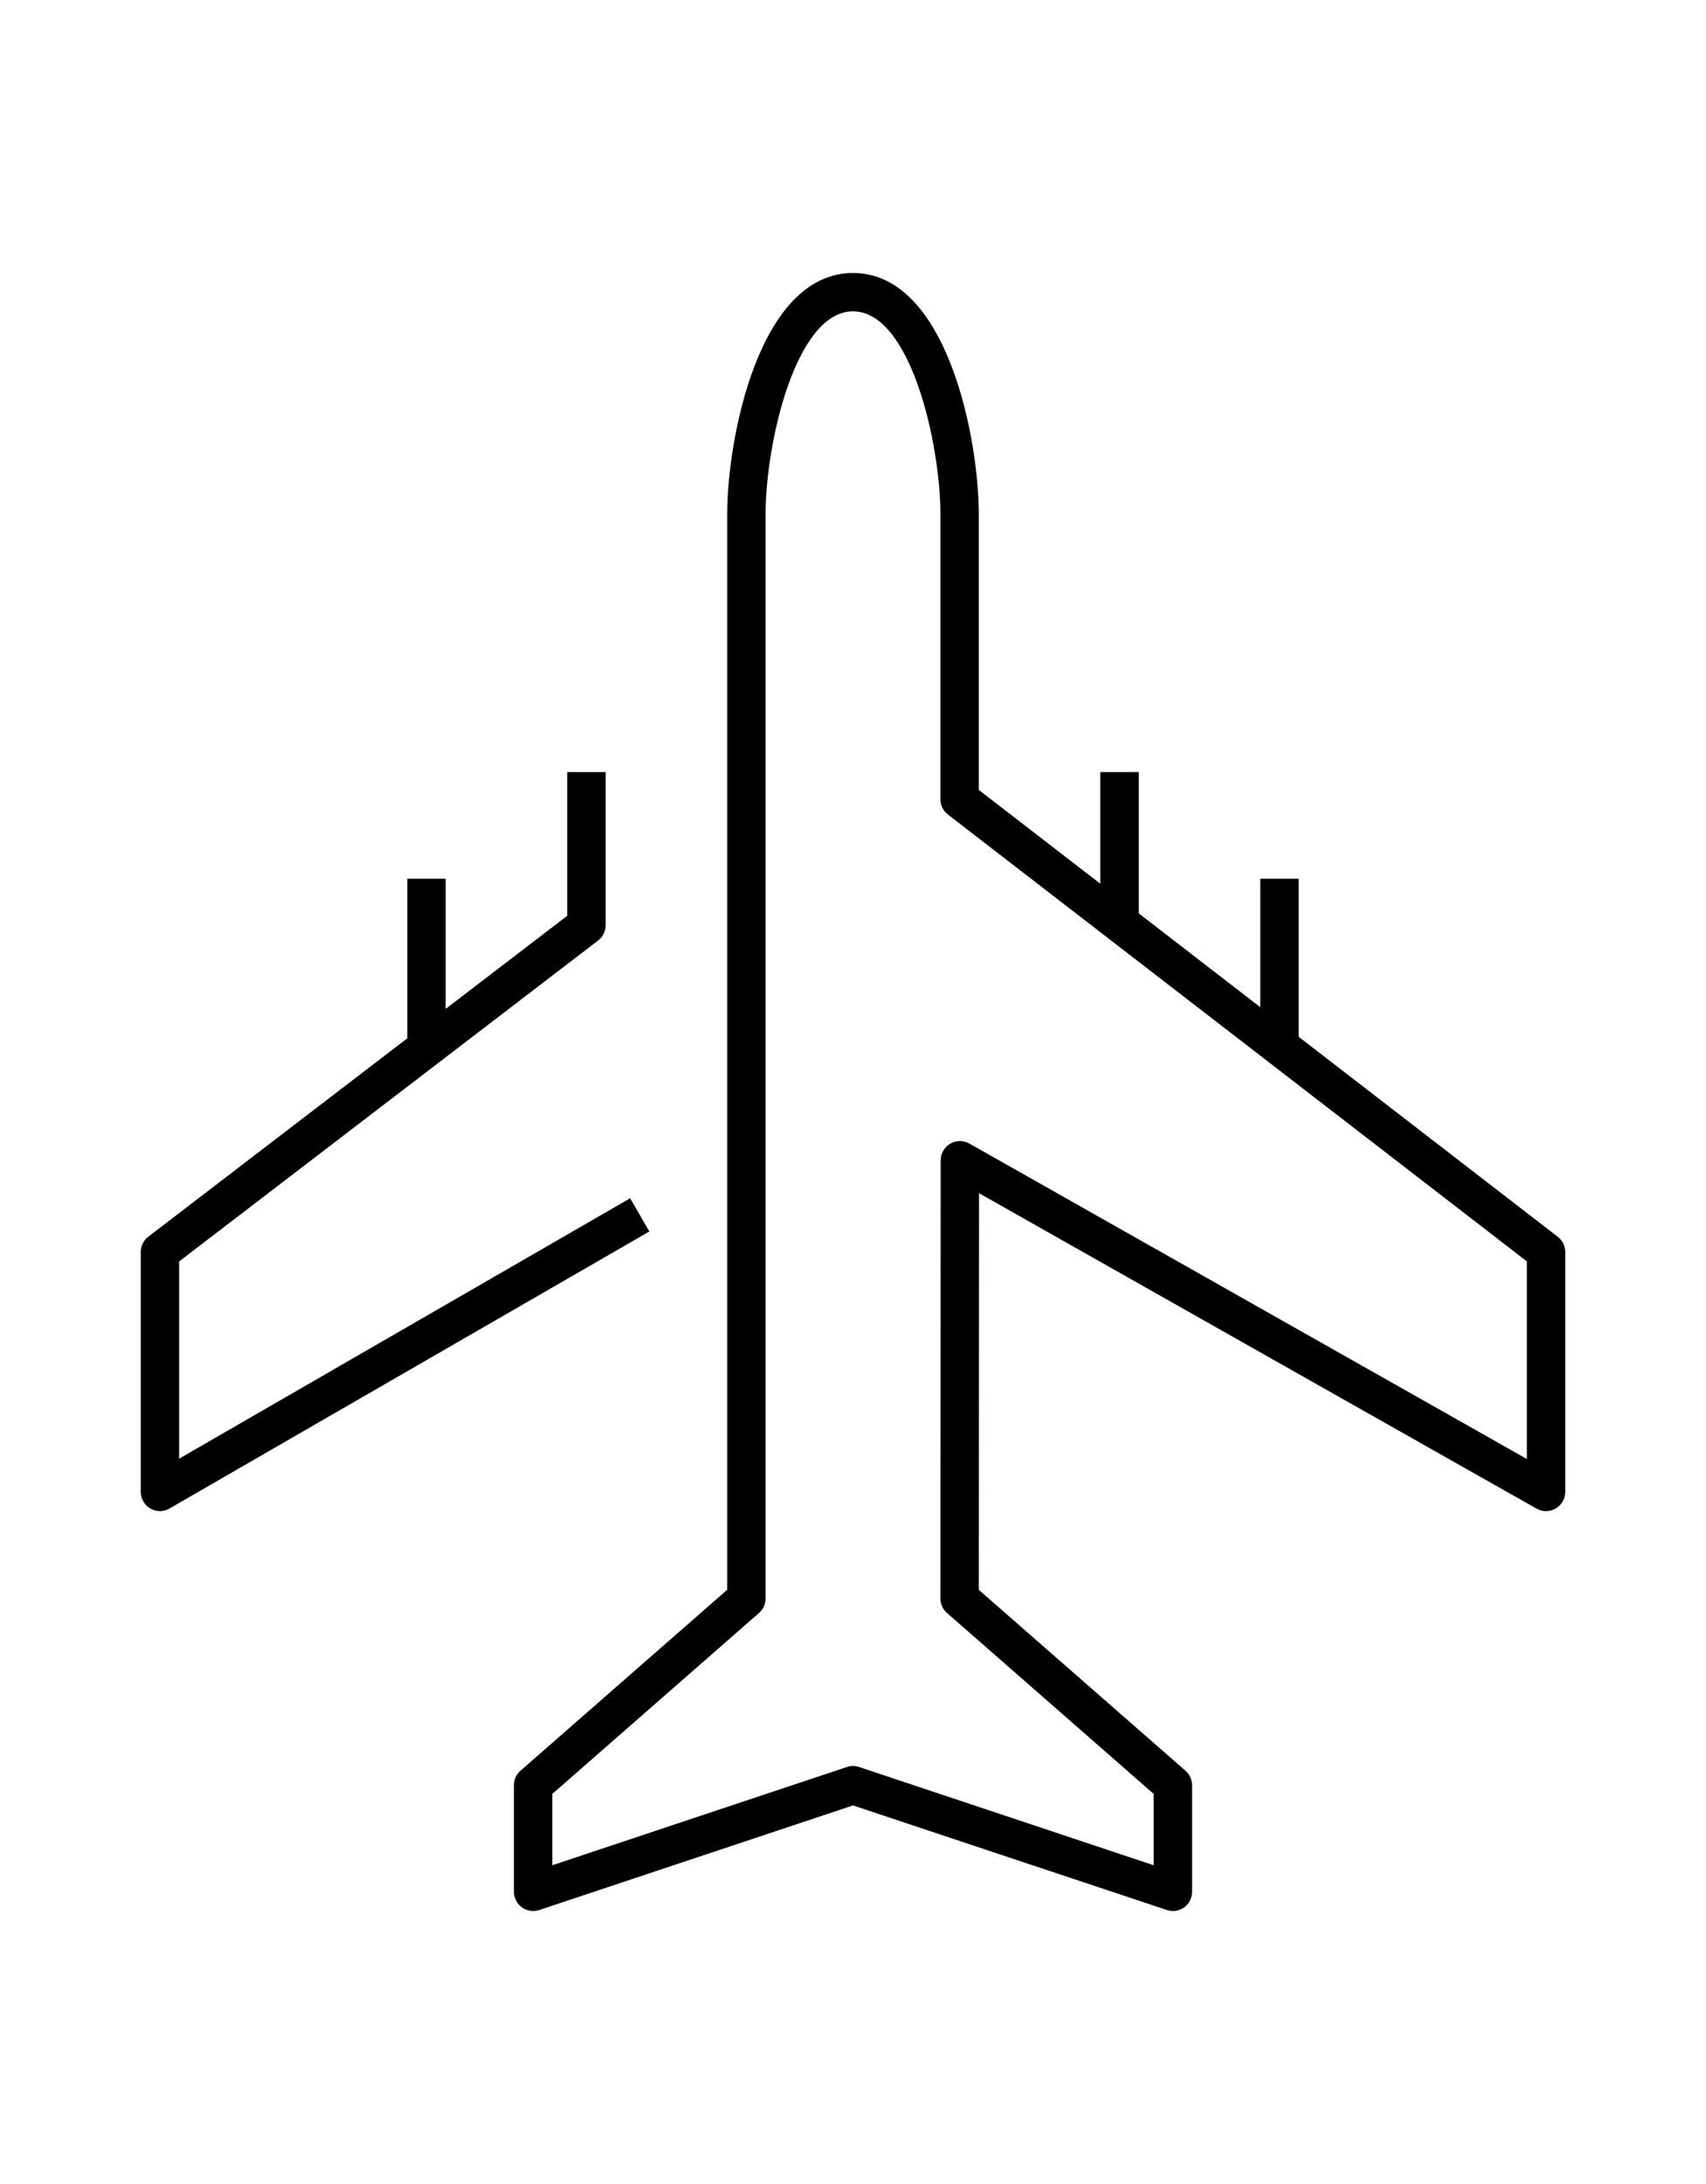 <svg enable-background="new 0 0 32 32" viewBox="0 0 32 32" width="25" xmlns="http://www.w3.org/2000/svg"><path d="m22 31.36c-.038 0-.076-.007-.114-.019l-5.886-1.961-5.886 1.962c-.11.035-.231.018-.324-.05-.094-.067-.15-.177-.15-.292v-2c0-.104.044-.202.123-.271l3.877-3.393v-20.167c0-1.419.594-4.529 2.36-4.529s2.36 3.11 2.36 4.529v5.166l2.279 1.759v-2.094h.721v2.65l2.279 1.759v-2.409h.721v2.965l4.859 3.75c.089.068.141.174.141.285v4.5c0 .128-.068.246-.179.311-.112.066-.247.065-.359.003l-10.458-5.916-.004 7.439 3.877 3.393c.078.068.123.167.123.271v2c0 .115-.056.225-.149.292-.063.044-.137.067-.211.067zm-6-2.72c.039 0 .077.007.114.019l5.526 1.843v-1.338l-3.877-3.393c-.078-.068-.123-.167-.123-.271l.005-8.22c0-.128.068-.246.179-.311.112-.064.247-.065.359-.002l10.457 5.916v-3.706l-10.859-8.38c-.089-.068-.141-.174-.141-.285v-5.343c0-1.33-.562-3.81-1.64-3.81-1.077 0-1.64 2.48-1.64 3.81v20.331c0 .104-.044.202-.123.271l-3.877 3.393v1.338l5.526-1.843c.037-.013.075-.019.114-.019zm-13-4.78c-.062 0-.125-.017-.18-.049-.111-.064-.18-.183-.18-.312v-4.499c0-.112.052-.218.141-.286l4.859-3.721v-2.993h.72v2.441l2.28-1.746v-2.695h.72v2.873c0 .112-.052.218-.141.286l-7.859 6.019v3.699l8.46-4.884.36.623-9 5.195c-.055.033-.118.049-.18.049z"/><path d="m0 0h32v32h-32z" fill="none"/></svg>